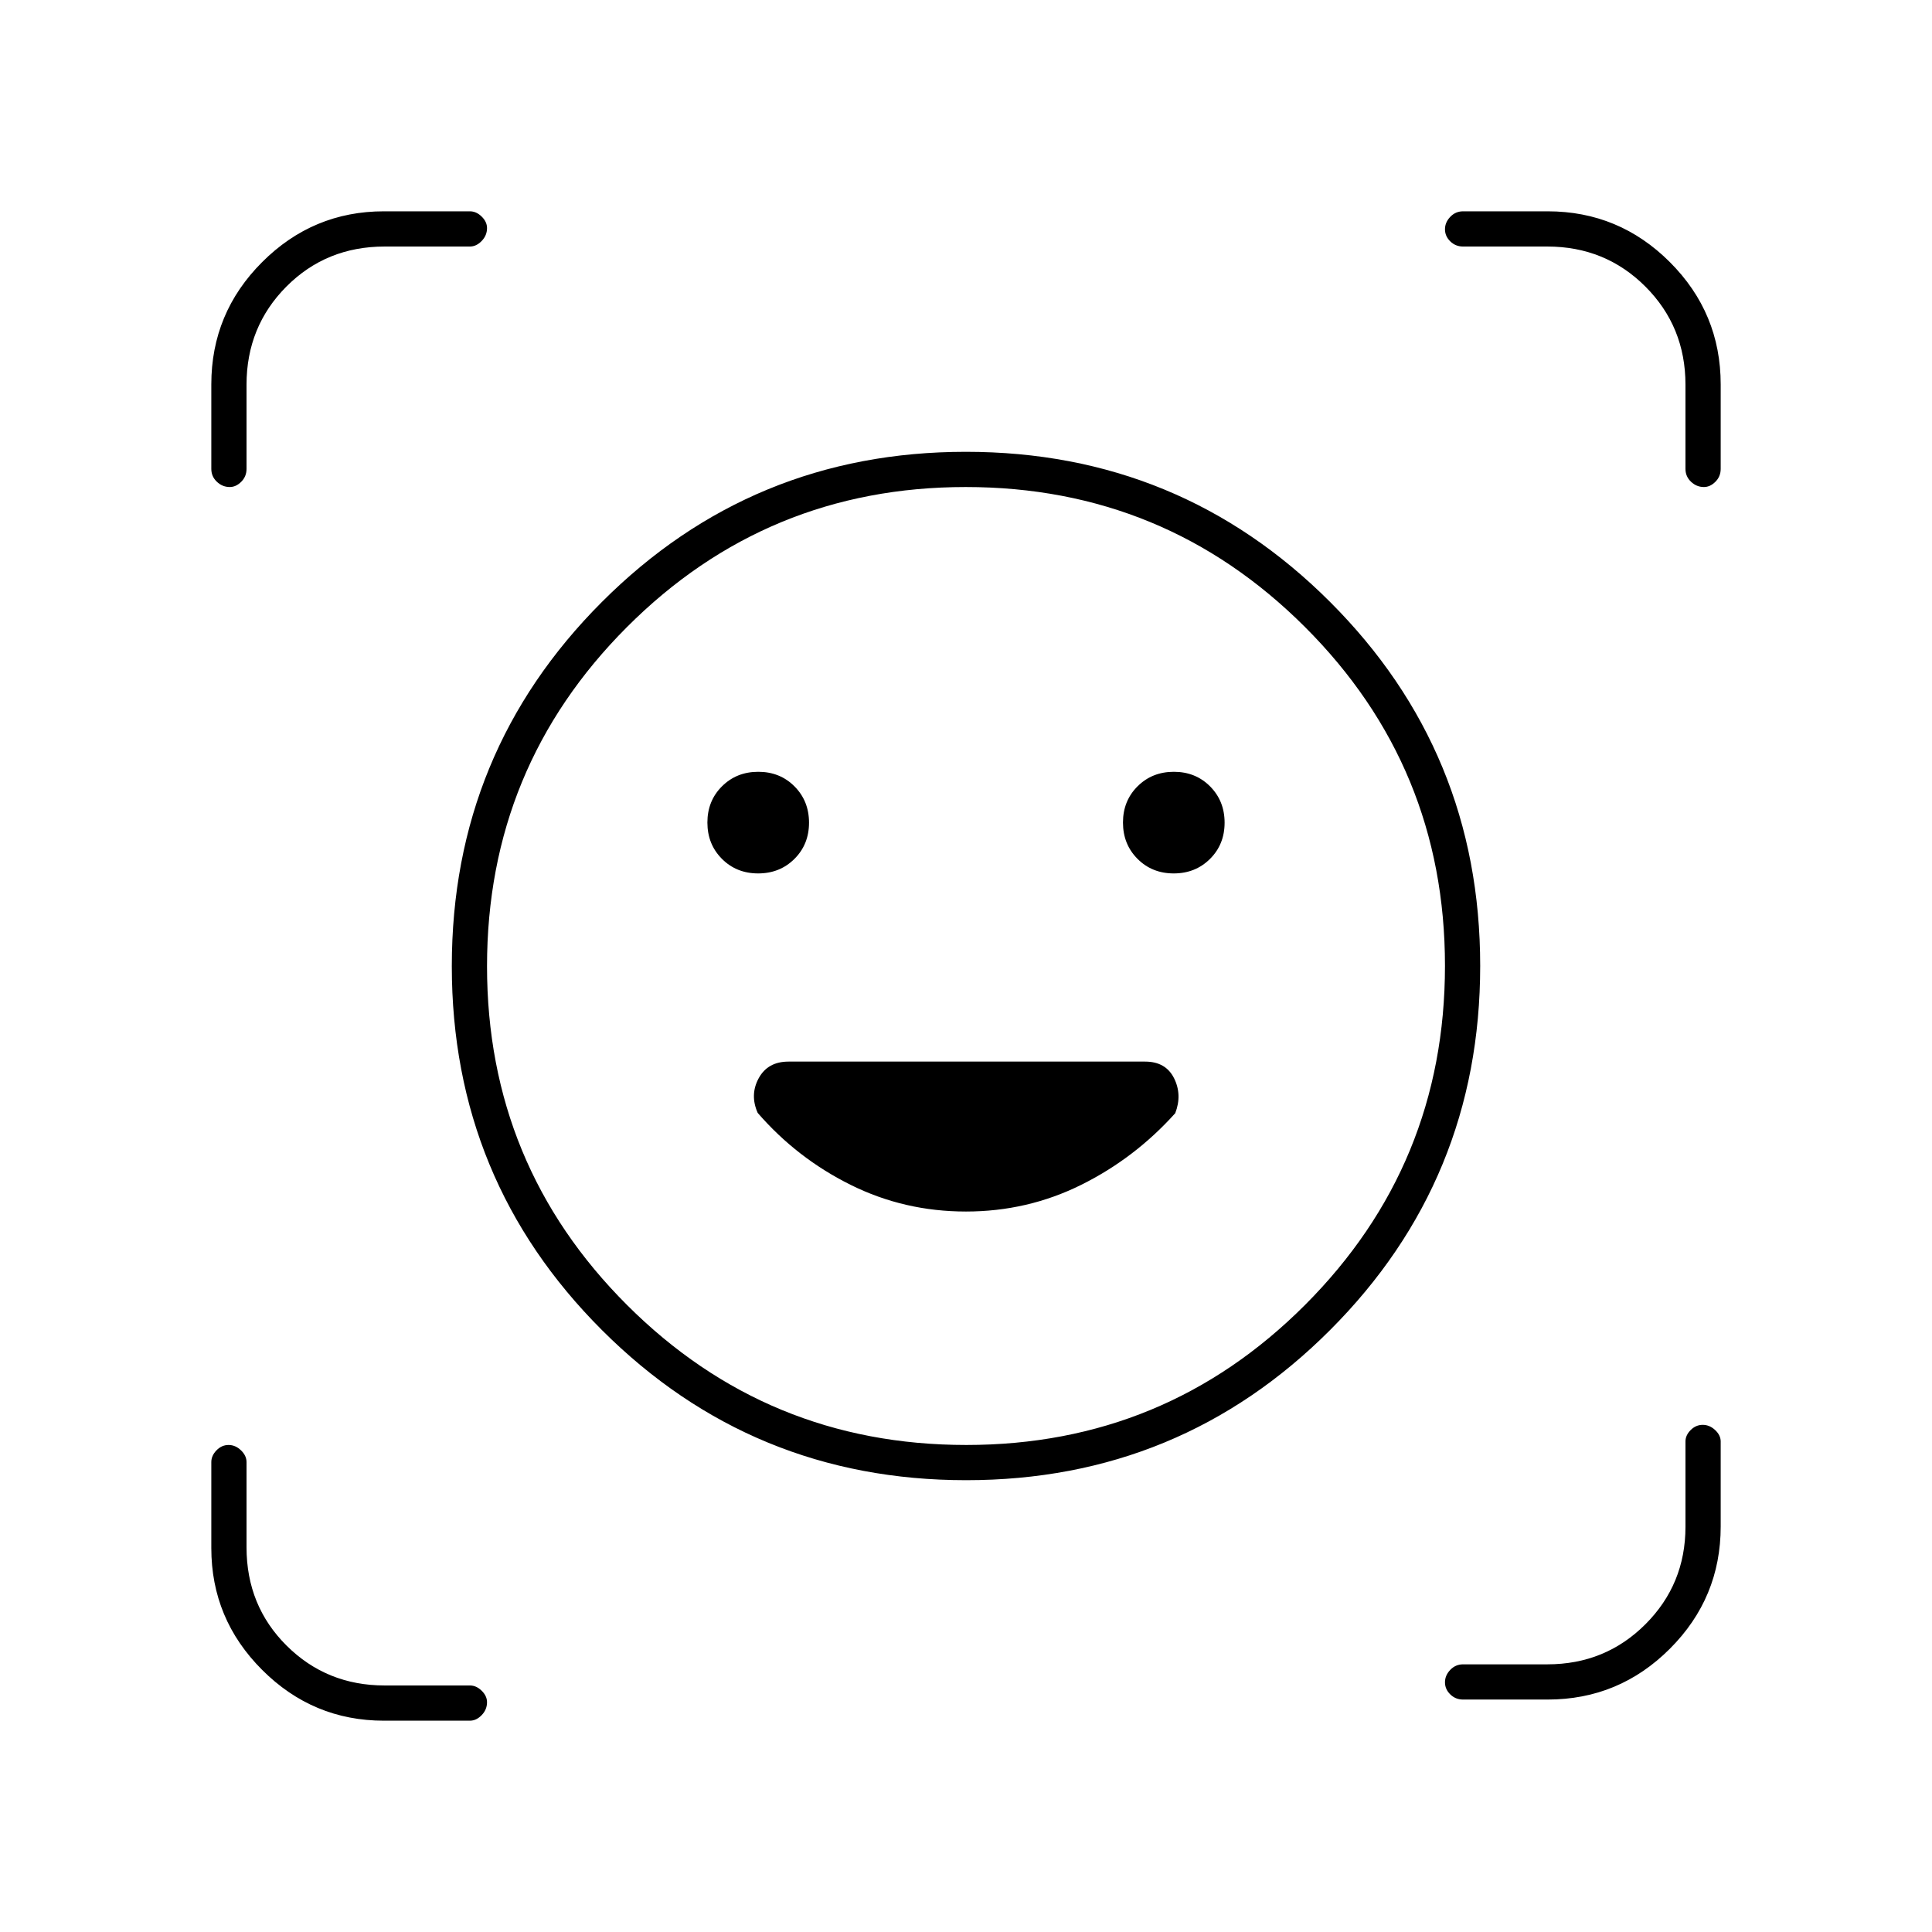 <svg xmlns="http://www.w3.org/2000/svg" height="20" viewBox="0 -960 960 960" width="20"><path d="M479.923-735.5q106.308 0 180.943 74.557Q735.5-586.385 735.5-480.077t-74.557 180.943Q586.385-224.5 480.077-224.5t-180.943-74.557Q224.5-373.615 224.5-479.923t74.557-180.943Q373.615-735.5 479.923-735.5Zm.195 493.5Q579-242 648.5-311.618q69.5-69.617 69.5-168.5Q718-579 648.382-648.5q-69.617-69.5-168.5-69.5Q381-718 311.5-648.382q-69.5 69.617-69.5 168.5Q242-381 311.618-311.5q69.617 69.5 168.5 69.5Zm-.175-116q30.581 0 57.248-13.231 26.666-13.231 46.776-35.628 3.533-9.141-.592-17.391-4.125-8.25-14.375-8.25H391.817q-10.317 0-14.817 8.25t-.5 17.25q19.5 22.5 46.181 35.75Q449.362-358 479.943-358ZM351.5-551.285q0 10.785 7.215 18.035t18 7.25q10.785 0 18.035-7.215t7.25-18q0-10.785-7.215-18.035t-18-7.25q-10.785 0-18.035 7.215t-7.25 18Zm206.5 0q0 10.785 7.215 18.035t18 7.25q10.785 0 18.035-7.215t7.25-18q0-10.785-7.215-18.035t-18-7.25q-10.785 0-18.035 7.215t-7.25 18ZM114.175-718q-3.675 0-6.425-2.625T105-727v-42q0-35.5 25.25-60.75T190.778-855H233.5q3.175 0 5.837 2.612 2.663 2.612 2.663 5.713 0 3.675-2.663 6.425-2.662 2.75-5.837 2.75h-42.351q-29.049 0-48.849 19.906-19.8 19.906-19.8 48.743V-727q0 3.75-2.612 6.375T114.175-718Zm76.603 613q-35.278 0-60.528-25.25T105-190.778V-233.5q0-3.175 2.575-5.837 2.574-2.663 6-2.663 3.425 0 6.175 2.663 2.75 2.662 2.75 5.837v42.351q0 29.049 19.906 48.849 19.906 19.8 48.743 19.8H233.5q3.175 0 5.837 2.612 2.663 2.612 2.663 5.713 0 3.675-2.663 6.425-2.662 2.75-5.837 2.75h-42.722ZM727-115.5q-3.75 0-6.375-2.575-2.625-2.574-2.625-6 0-3.425 2.625-6.175T727-133h41.851q28.837 0 48.743-19.906 19.906-19.906 19.906-48.445v-42.399q0-3.069 2.575-5.659 2.574-2.591 6-2.591 3.425 0 6.175 2.591 2.75 2.59 2.75 5.659v42.25q0 35.5-25.25 60.75T769-115.5h-42ZM837.5-727v-41.851q0-28.837-19.906-48.743-19.906-19.906-48.743-19.906H727q-3.75 0-6.375-2.575-2.625-2.574-2.625-6 0-3.425 2.625-6.175T727-855h42q35.5 0 60.75 25.25T855-769v42q0 3.75-2.612 6.375T846.675-718q-3.675 0-6.425-2.625T837.5-727ZM480-480Z"/></svg>
